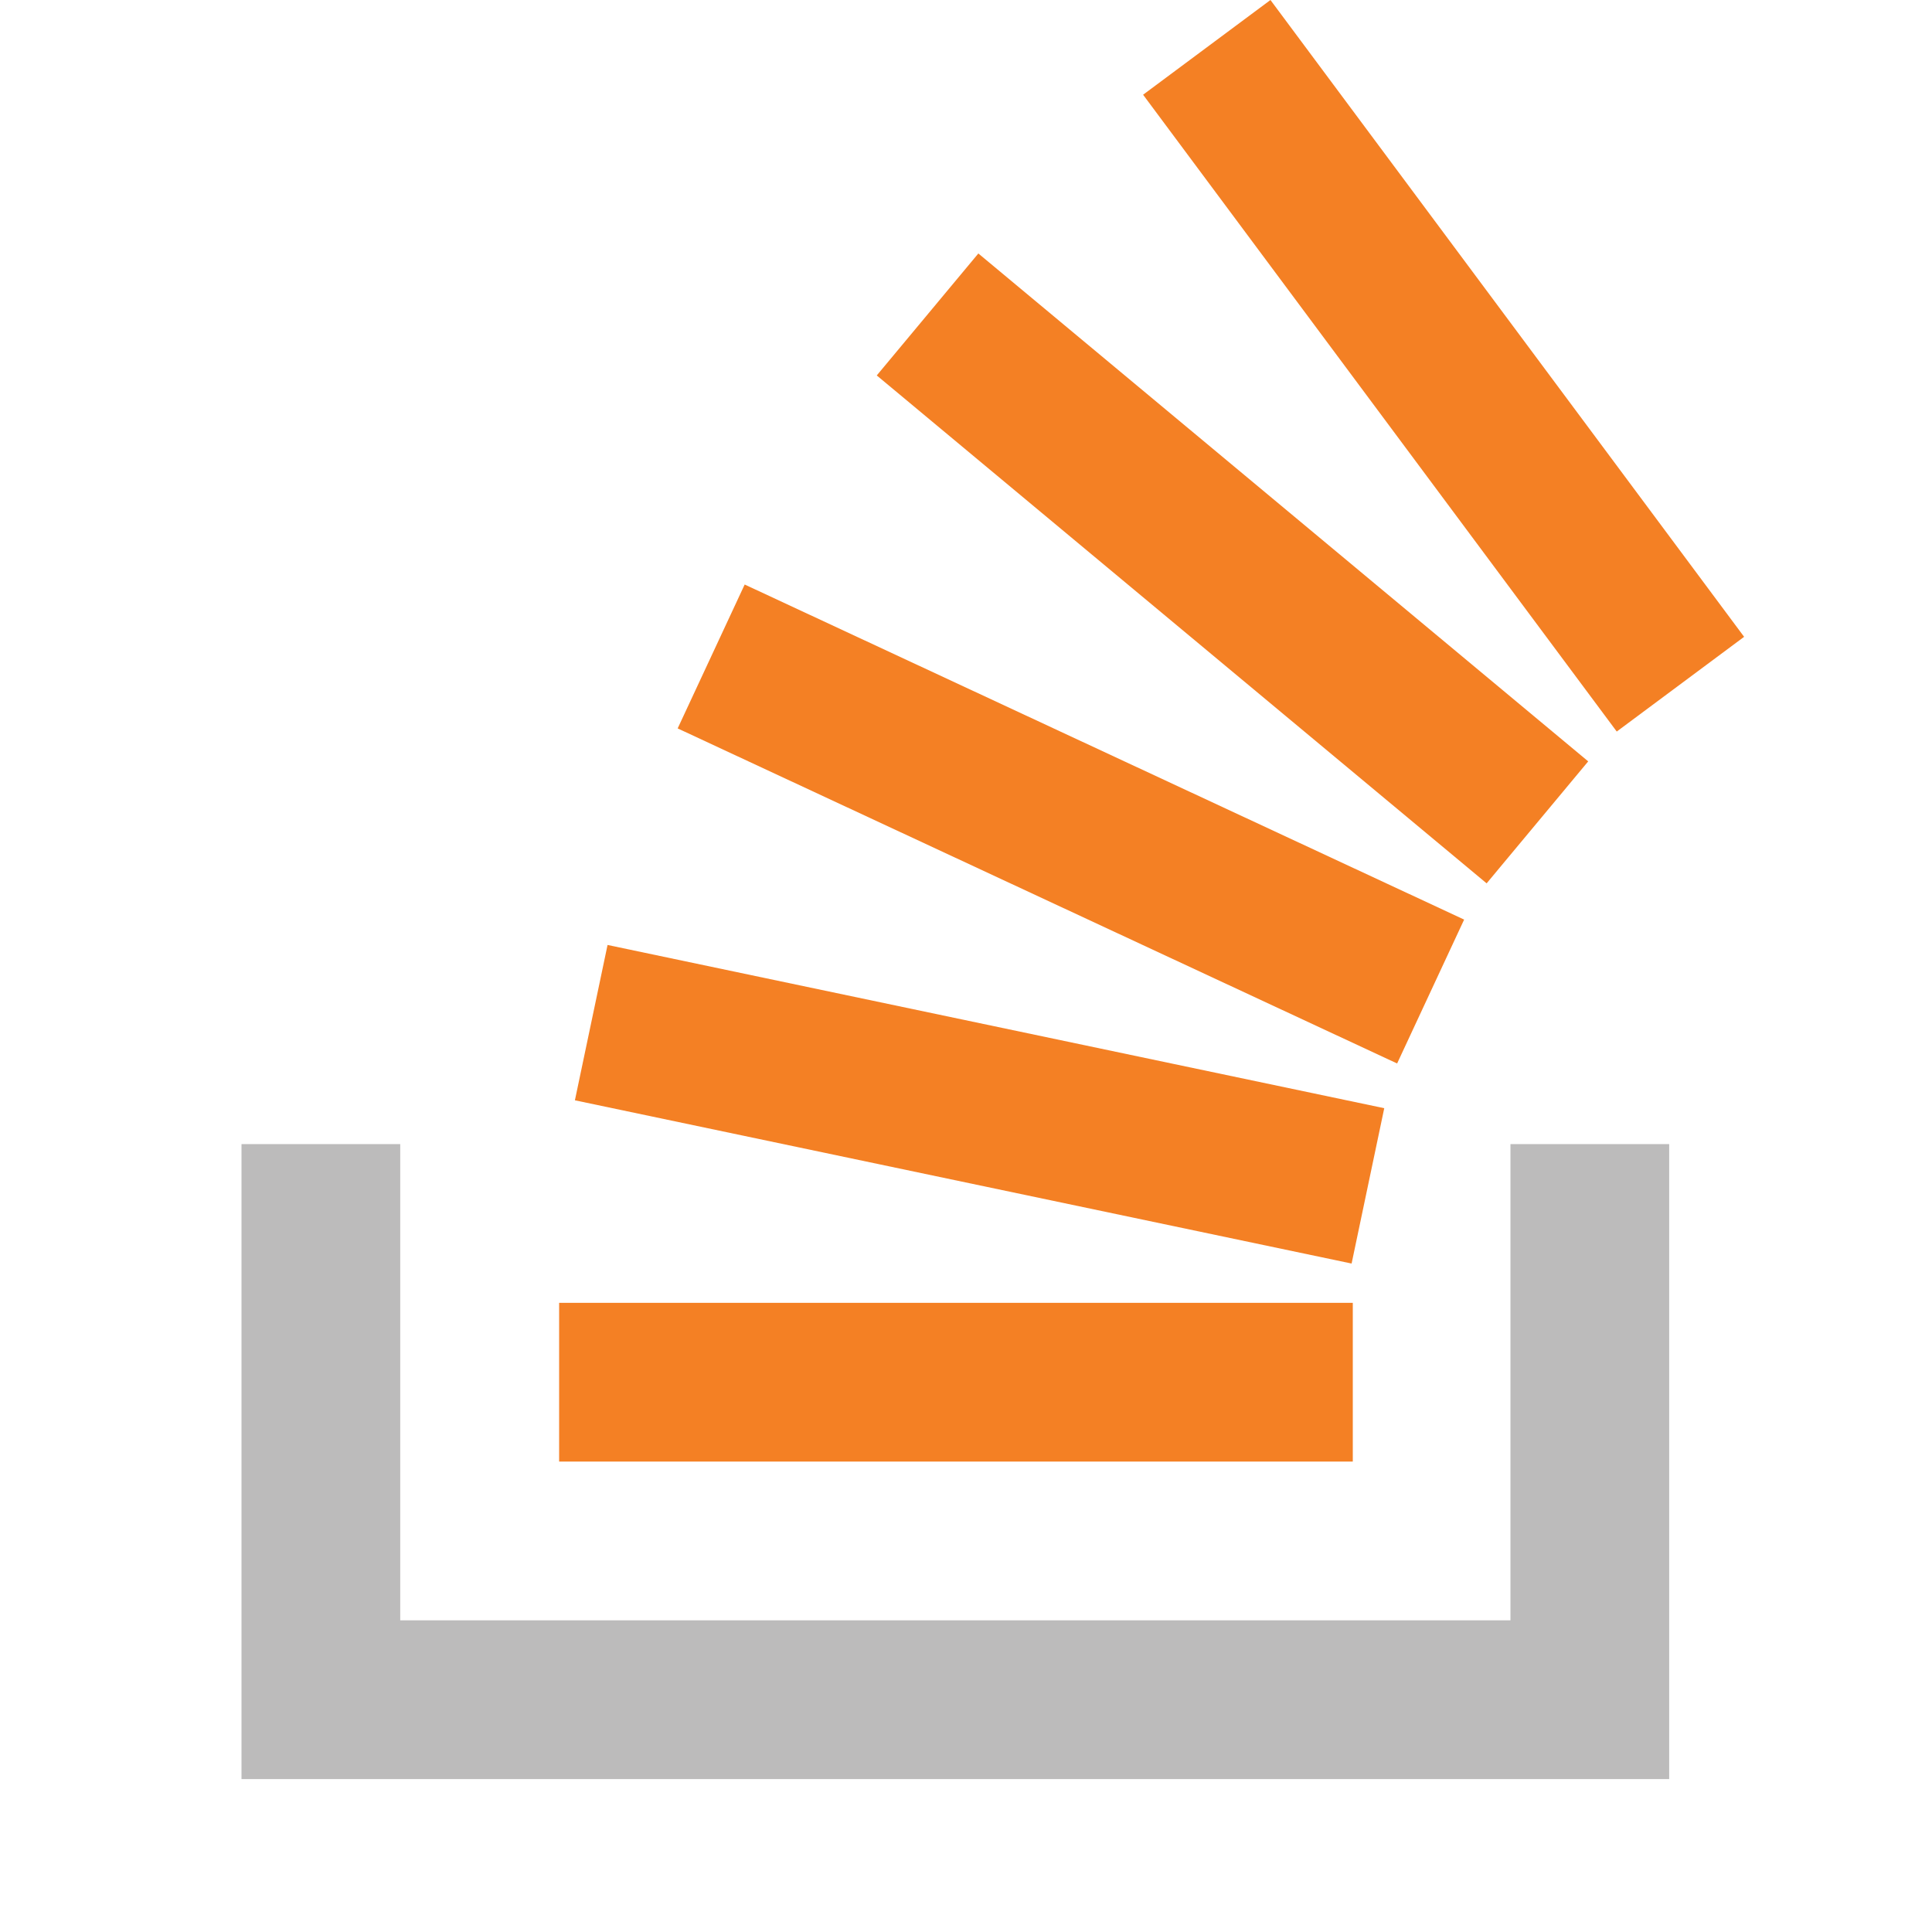 <!--original width and height were 60px and 118px, viewBox coordinates were tuned manually-->
<svg version="1.1" xmlns="http://www.w3.org/2000/svg"  width="16px" height="16px" viewBox="0 0 96 128">
<polygon fill="#BCBBBB" points="84.072,107.351 84.072,75.8 94.588,75.8 94.588,117.869 0,117.869 0,75.8 10.516,75.8
	10.516,107.351 " />
<path fill="#F48024" d="M22.089,72.898l51.458,10.815l2.163-10.292L24.252,62.606L22.089,72.898z M28.897,48.259l47.666,22.199
	l4.44-9.533L33.337,38.726L28.897,48.259z M42.088,24.874l40.405,33.65l6.73-8.081l-40.405-33.65L42.088,24.874z M68.171,0
	l-8.438,6.276l31.381,42.191l8.438-6.276L68.171,0z M21.044,96.833l52.582,0V86.316l-52.582,0V96.833z" />
</svg>
